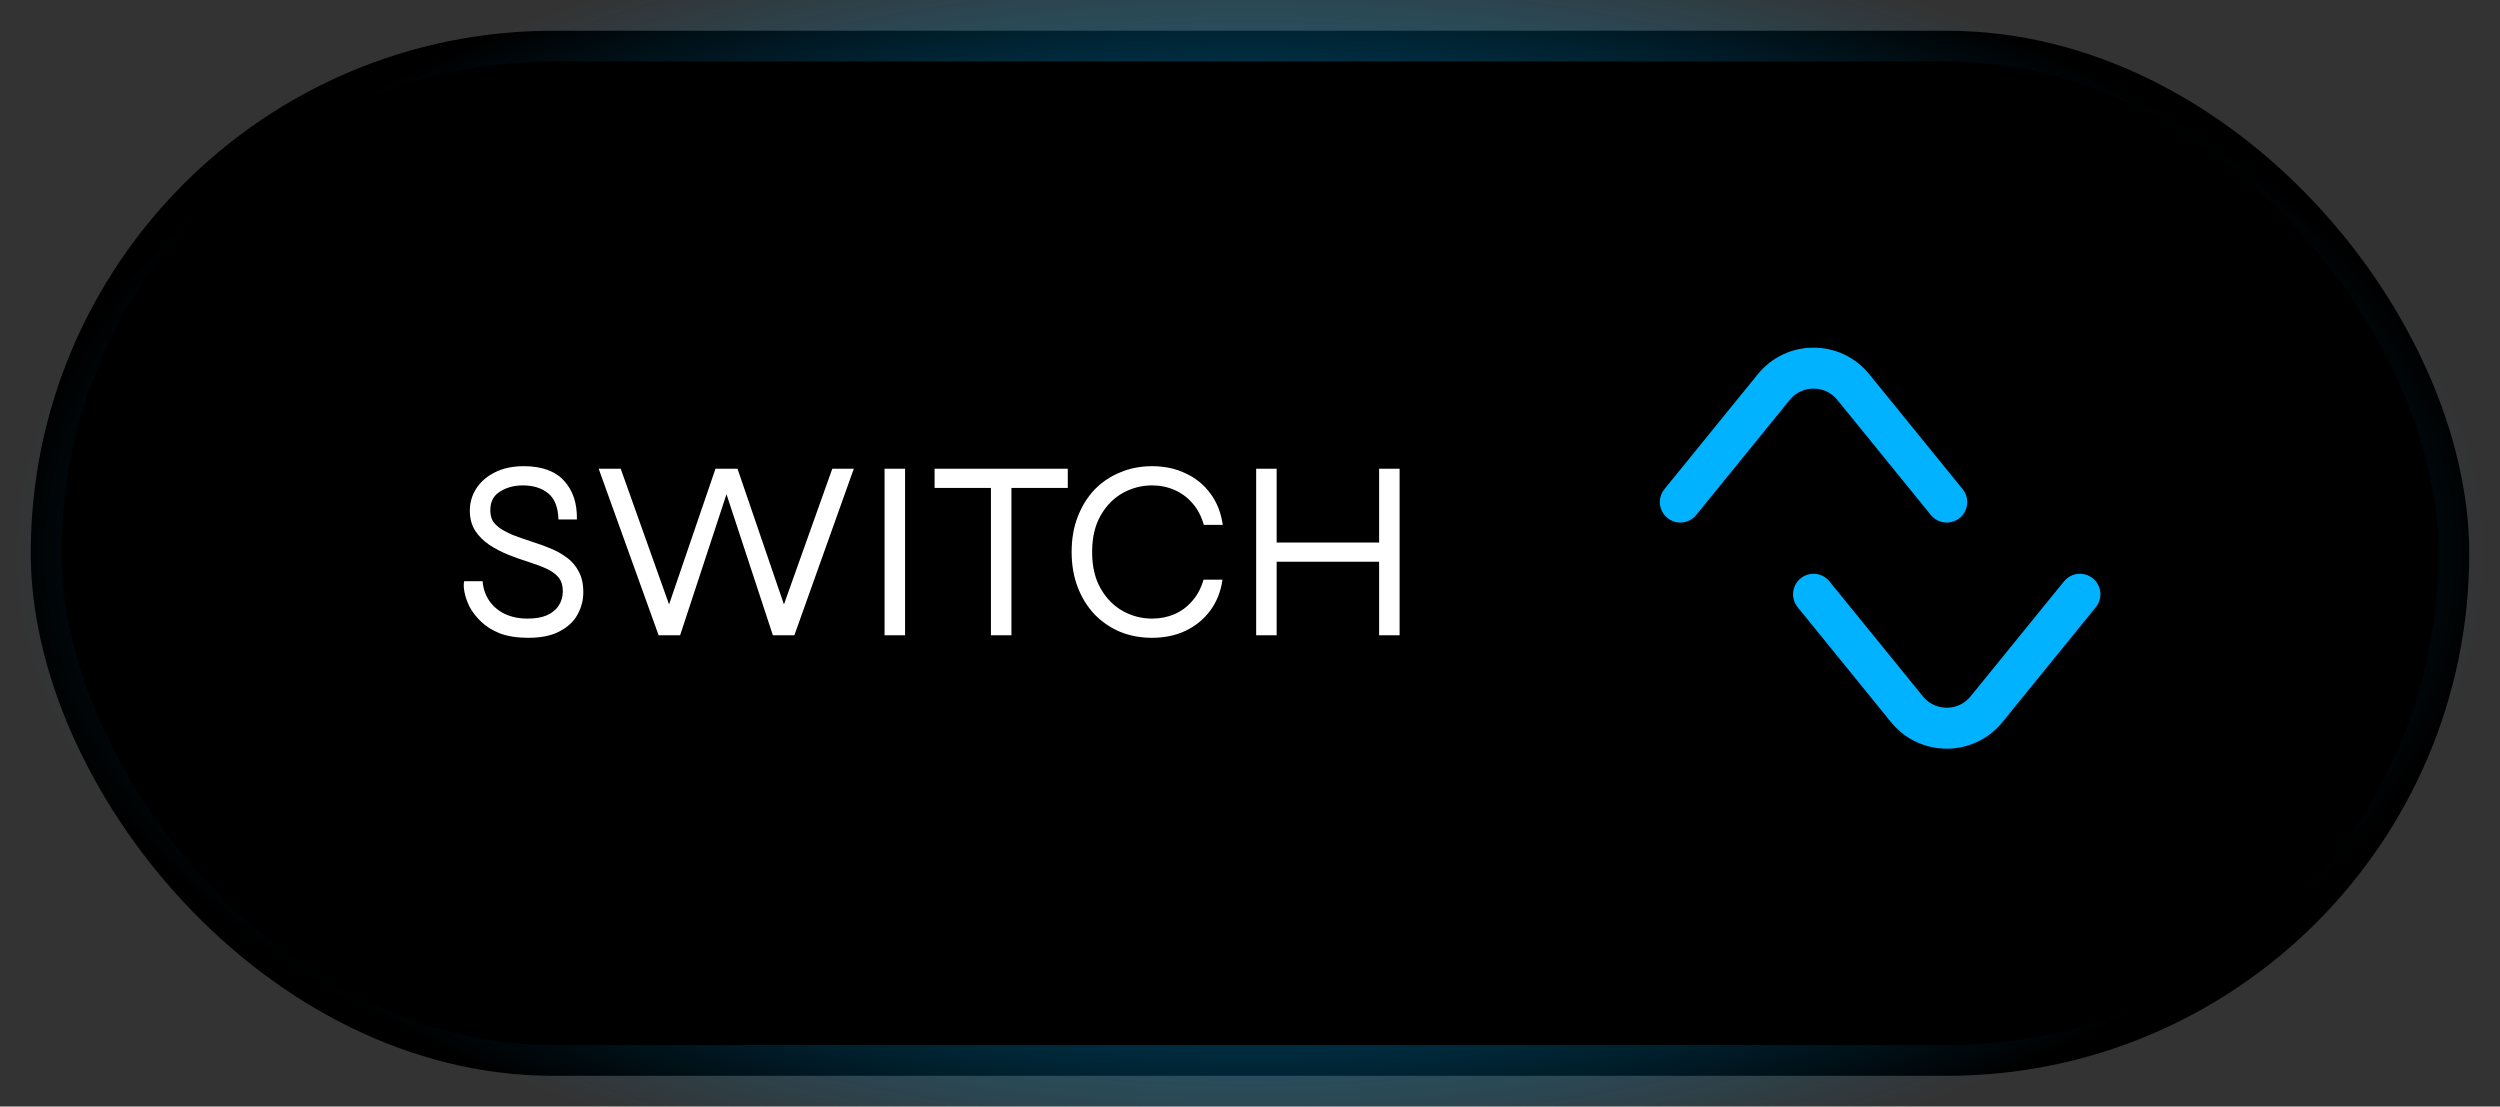 <svg width="244" height="108" viewBox="0 0 244 108" fill="none" xmlns="http://www.w3.org/2000/svg">
<rect x="0" y="0" width="244" height="108" fill="#333333" stroke="none"/>
<rect x="3" y="3" width="238" height="102" rx="51" fill="black" stroke="url(#paint0_radial_7_151)" stroke-width="6"/>
<path d="M164 49L173.119 37.776C175.12 35.313 178.88 35.313 180.881 37.776L190 49" stroke="#00B2FF" stroke-width="4" stroke-linecap="round"/>
<path d="M177 58L186.119 69.224C188.12 71.687 191.88 71.687 193.881 69.224L203 58" stroke="#00B2FF" stroke-width="4" stroke-linecap="round"/>
<path d="M45.305 56.725H47.105C47.155 57.425 47.364 58.05 47.73 58.6C48.097 59.15 48.597 59.583 49.23 59.9C49.88 60.217 50.639 60.375 51.505 60.375C52.255 60.375 52.88 60.267 53.38 60.05C53.897 59.817 54.28 59.5 54.53 59.1C54.797 58.7 54.93 58.233 54.93 57.7C54.93 57.15 54.797 56.708 54.53 56.375C54.264 56.042 53.88 55.758 53.38 55.525C52.88 55.292 52.289 55.067 51.605 54.85C50.955 54.65 50.297 54.417 49.63 54.15C48.964 53.883 48.339 53.558 47.755 53.175C47.189 52.792 46.73 52.333 46.38 51.8C46.03 51.25 45.855 50.592 45.855 49.825C45.855 49.075 46.055 48.375 46.455 47.725C46.872 47.058 47.472 46.525 48.255 46.125C49.055 45.708 50.014 45.5 51.13 45.5C52.88 45.5 54.189 45.975 55.055 46.925C55.922 47.875 56.339 49.133 56.305 50.7H54.505C54.472 49.517 54.139 48.667 53.505 48.15C52.872 47.633 52.047 47.375 51.03 47.375C50.18 47.375 49.439 47.575 48.805 47.975C48.172 48.358 47.855 48.967 47.855 49.8C47.855 50.167 47.922 50.492 48.055 50.775C48.205 51.042 48.439 51.292 48.755 51.525C49.089 51.758 49.53 51.992 50.08 52.225C50.647 52.442 51.339 52.683 52.155 52.95C52.689 53.117 53.23 53.317 53.78 53.55C54.347 53.783 54.864 54.075 55.33 54.425C55.814 54.775 56.197 55.225 56.48 55.775C56.78 56.308 56.93 56.983 56.93 57.8C56.93 58.583 56.739 59.317 56.355 60C55.989 60.667 55.405 61.208 54.605 61.625C53.822 62.042 52.805 62.25 51.555 62.25C50.489 62.25 49.572 62.108 48.805 61.825C48.055 61.525 47.439 61.142 46.955 60.675C46.472 60.208 46.097 59.725 45.83 59.225C45.58 58.708 45.414 58.225 45.33 57.775C45.247 57.325 45.239 56.975 45.305 56.725ZM64.281 62L58.431 45.75H60.581L65.606 59.85H65.006L69.831 45.75H71.981L76.806 59.85H76.206L81.231 45.75H83.331L77.531 62H75.431L70.631 47.4H71.181L66.381 62H64.281ZM86.334 45.75H88.334V62H86.334V45.75ZM91.216 45.75H104.216V47.625H91.216V45.75ZM96.716 47.425H98.716V62H96.716V47.425ZM119.316 56.575C119.149 57.742 118.749 58.75 118.116 59.6C117.482 60.45 116.674 61.108 115.691 61.575C114.724 62.025 113.641 62.25 112.441 62.25C111.324 62.25 110.291 62.058 109.341 61.675C108.391 61.275 107.557 60.708 106.841 59.975C106.141 59.242 105.591 58.358 105.191 57.325C104.791 56.292 104.591 55.142 104.591 53.875C104.591 52.592 104.791 51.442 105.191 50.425C105.591 49.392 106.141 48.508 106.841 47.775C107.557 47.042 108.391 46.483 109.341 46.1C110.291 45.7 111.324 45.5 112.441 45.5C113.657 45.5 114.749 45.733 115.716 46.2C116.699 46.65 117.507 47.308 118.141 48.175C118.774 49.025 119.174 50.042 119.341 51.225H117.491C117.257 50.392 116.891 49.692 116.391 49.125C115.907 48.558 115.324 48.125 114.641 47.825C113.957 47.525 113.224 47.375 112.441 47.375C111.424 47.375 110.466 47.625 109.566 48.125C108.682 48.625 107.966 49.358 107.416 50.325C106.866 51.292 106.591 52.475 106.591 53.875C106.591 55.275 106.866 56.458 107.416 57.425C107.966 58.392 108.682 59.125 109.566 59.625C110.466 60.125 111.424 60.375 112.441 60.375C113.224 60.375 113.949 60.233 114.616 59.95C115.299 59.65 115.882 59.217 116.366 58.65C116.866 58.083 117.232 57.392 117.466 56.575H119.316ZM124.427 52.95H134.727V54.825H124.427V52.95ZM134.602 45.75H136.602V62H134.602V45.75ZM122.602 45.75H124.602V62H122.602V45.75Z" fill="white"/>
<defs>
<radialGradient id="paint0_radial_7_151" cx="0" cy="0" r="1" gradientUnits="userSpaceOnUse" gradientTransform="translate(122 54) rotate(90) scale(63.755 121.442)">
<stop stop-color="#00B2FF"/>
<stop offset="1" stop-color="#00B2FF" stop-opacity="0"/>
</radialGradient>
</defs>
</svg>
